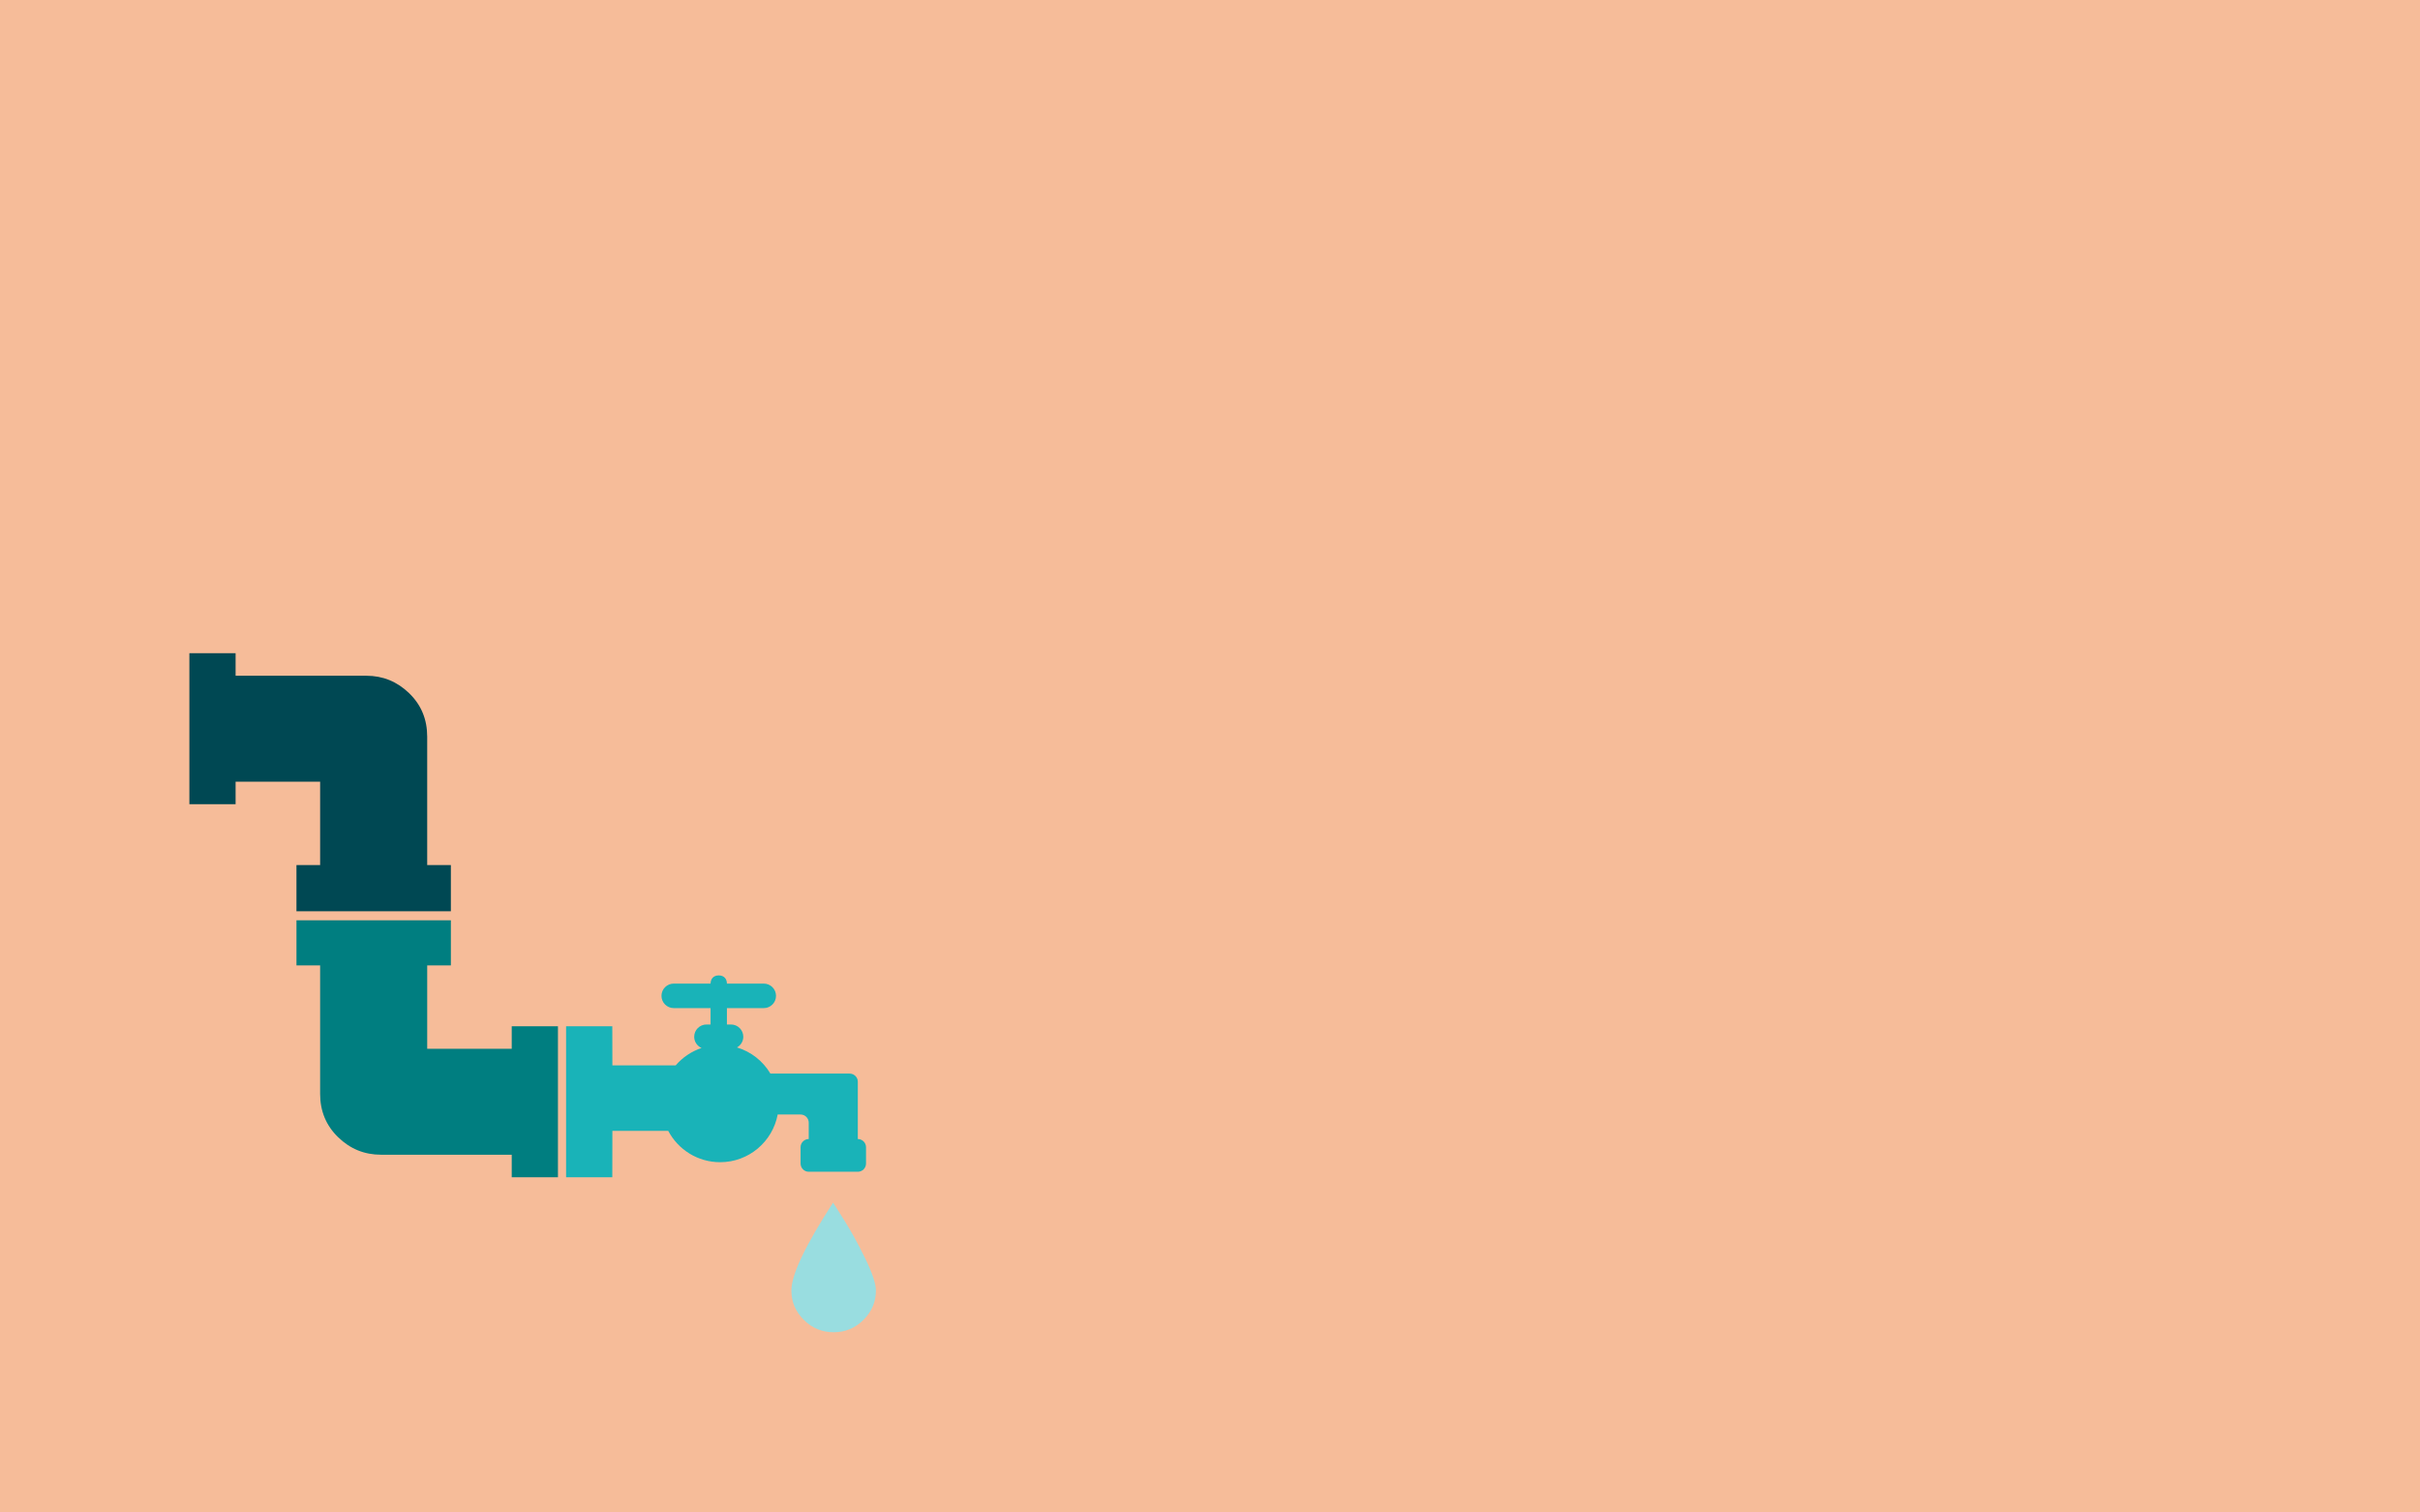 <?xml version="1.0" encoding="utf-8"?>
<!-- Generator: Adobe Illustrator 16.0.0, SVG Export Plug-In . SVG Version: 6.00 Build 0)  -->
<!DOCTYPE svg PUBLIC "-//W3C//DTD SVG 1.1//EN" "http://www.w3.org/Graphics/SVG/1.1/DTD/svg11.dtd">
<svg version="1.1" id="Layer_1" xmlns="http://www.w3.org/2000/svg" xmlns:xlink="http://www.w3.org/1999/xlink" x="0px" y="0px"
	 width="1280px" height="800px" viewBox="0 0 1280 800" enable-background="new 0 0 1280 800" xml:space="preserve">
<path fill="#22B573" d="M677.992,424.881l0.199,1.479l-2.217,0.459l-0.299,3.142h2.656l3.535-0.345l1.818-2.157l-1.938-0.757
	l-1.059-1.216l-1.598-2.577l-0.76-3.638l-2.996,0.599l-0.84,1.299v1.438l1.439,0.977L677.992,424.881z M677.992,424.881"/>
<path fill="#22B573" d="M675.455,426.104l0.16-1.979l-1.758-0.762l-2.457,0.562l-1.818,2.937v1.875h2.117L675.455,426.104z
	 M675.455,426.104"/>
<path fill="#22B573" d="M624.935,434.47"/>
<rect fill="#F6BC99" width="1280" height="800"/>
<g>
	<path fill="#004853" d="M124.616,413.458h44.708v44.111h-12.52v24.441h81.67v-24.441h-12.519v-67.957
		c0-9.14-3.179-16.792-9.539-22.951c-6.357-6.159-13.907-9.239-22.651-9.239h-69.15v-11.921h-24.442v79.878h24.442V413.458z
		 M124.616,413.458"/>
	<path fill="#007E80" d="M169.325,510.625v67.956c0,9.141,3.179,16.789,9.539,22.952c6.36,6.158,13.91,9.238,22.651,9.238h69.15
		v11.922h24.442v-79.879h-24.442v11.923h-44.709v-44.112h12.519v-23.846h-81.669v23.846H169.325z M169.325,510.625"/>
	<path fill="#99DDE0" d="M463.291,682.602c0-3.577-1.889-9.239-5.665-16.99c-3.775-7.748-7.55-14.603-11.326-20.564l-5.664-8.94
		c-14.702,22.65-22.055,38.149-22.055,46.495c0,5.962,2.186,11.128,6.558,15.5c4.372,4.372,9.638,6.558,15.797,6.558
		s11.424-2.186,15.797-6.558C461.105,693.729,463.291,688.563,463.291,682.602L463.291,682.602z M463.291,682.602"/>
	<g>
		<path fill="#19B3B8" d="M453.725,602.469v-30.301c0-2.367-1.944-4.31-4.332-4.31h-41.901
			c-3.931-6.594-10.206-11.602-17.686-13.841c1.986-1.099,3.339-3.212,3.339-5.642c0-3.593-2.916-6.487-6.488-6.487h-2.176v-8.664
			h19.482c3.592,0,6.487-2.895,6.487-6.486c0-3.591-2.895-6.488-6.487-6.488h-19.482c0-2.387-1.437-4.33-4.31-4.33
			c-2.896,0-4.333,1.943-4.333,4.33h-19.481c-3.572,0-6.487,2.897-6.487,6.488c0,3.592,2.916,6.486,6.487,6.486h19.481v8.664h-2.177
			c-3.57,0-6.486,2.895-6.486,6.487c0,2.661,1.605,4.923,3.888,5.937c-5.367,1.796-10.079,5.009-13.693,9.213h-33.47l-0.044-20.711
			h-24.442v79.879h24.442l0.044-24.556h29.54c5.198,9.867,15.531,16.587,27.448,16.587c15.15,0,27.745-10.862,30.449-25.229h12.108
			c2.366,0,4.31,1.942,4.31,4.309v8.664c-2.366,0-4.31,1.944-4.31,4.331v8.642c0,2.389,1.944,4.332,4.31,4.332h25.969
			c2.388,0,4.332-1.943,4.332-4.332V606.8C458.057,604.413,456.113,602.469,453.725,602.469L453.725,602.469z M453.725,602.469"/>
	</g>
</g>
</svg>
